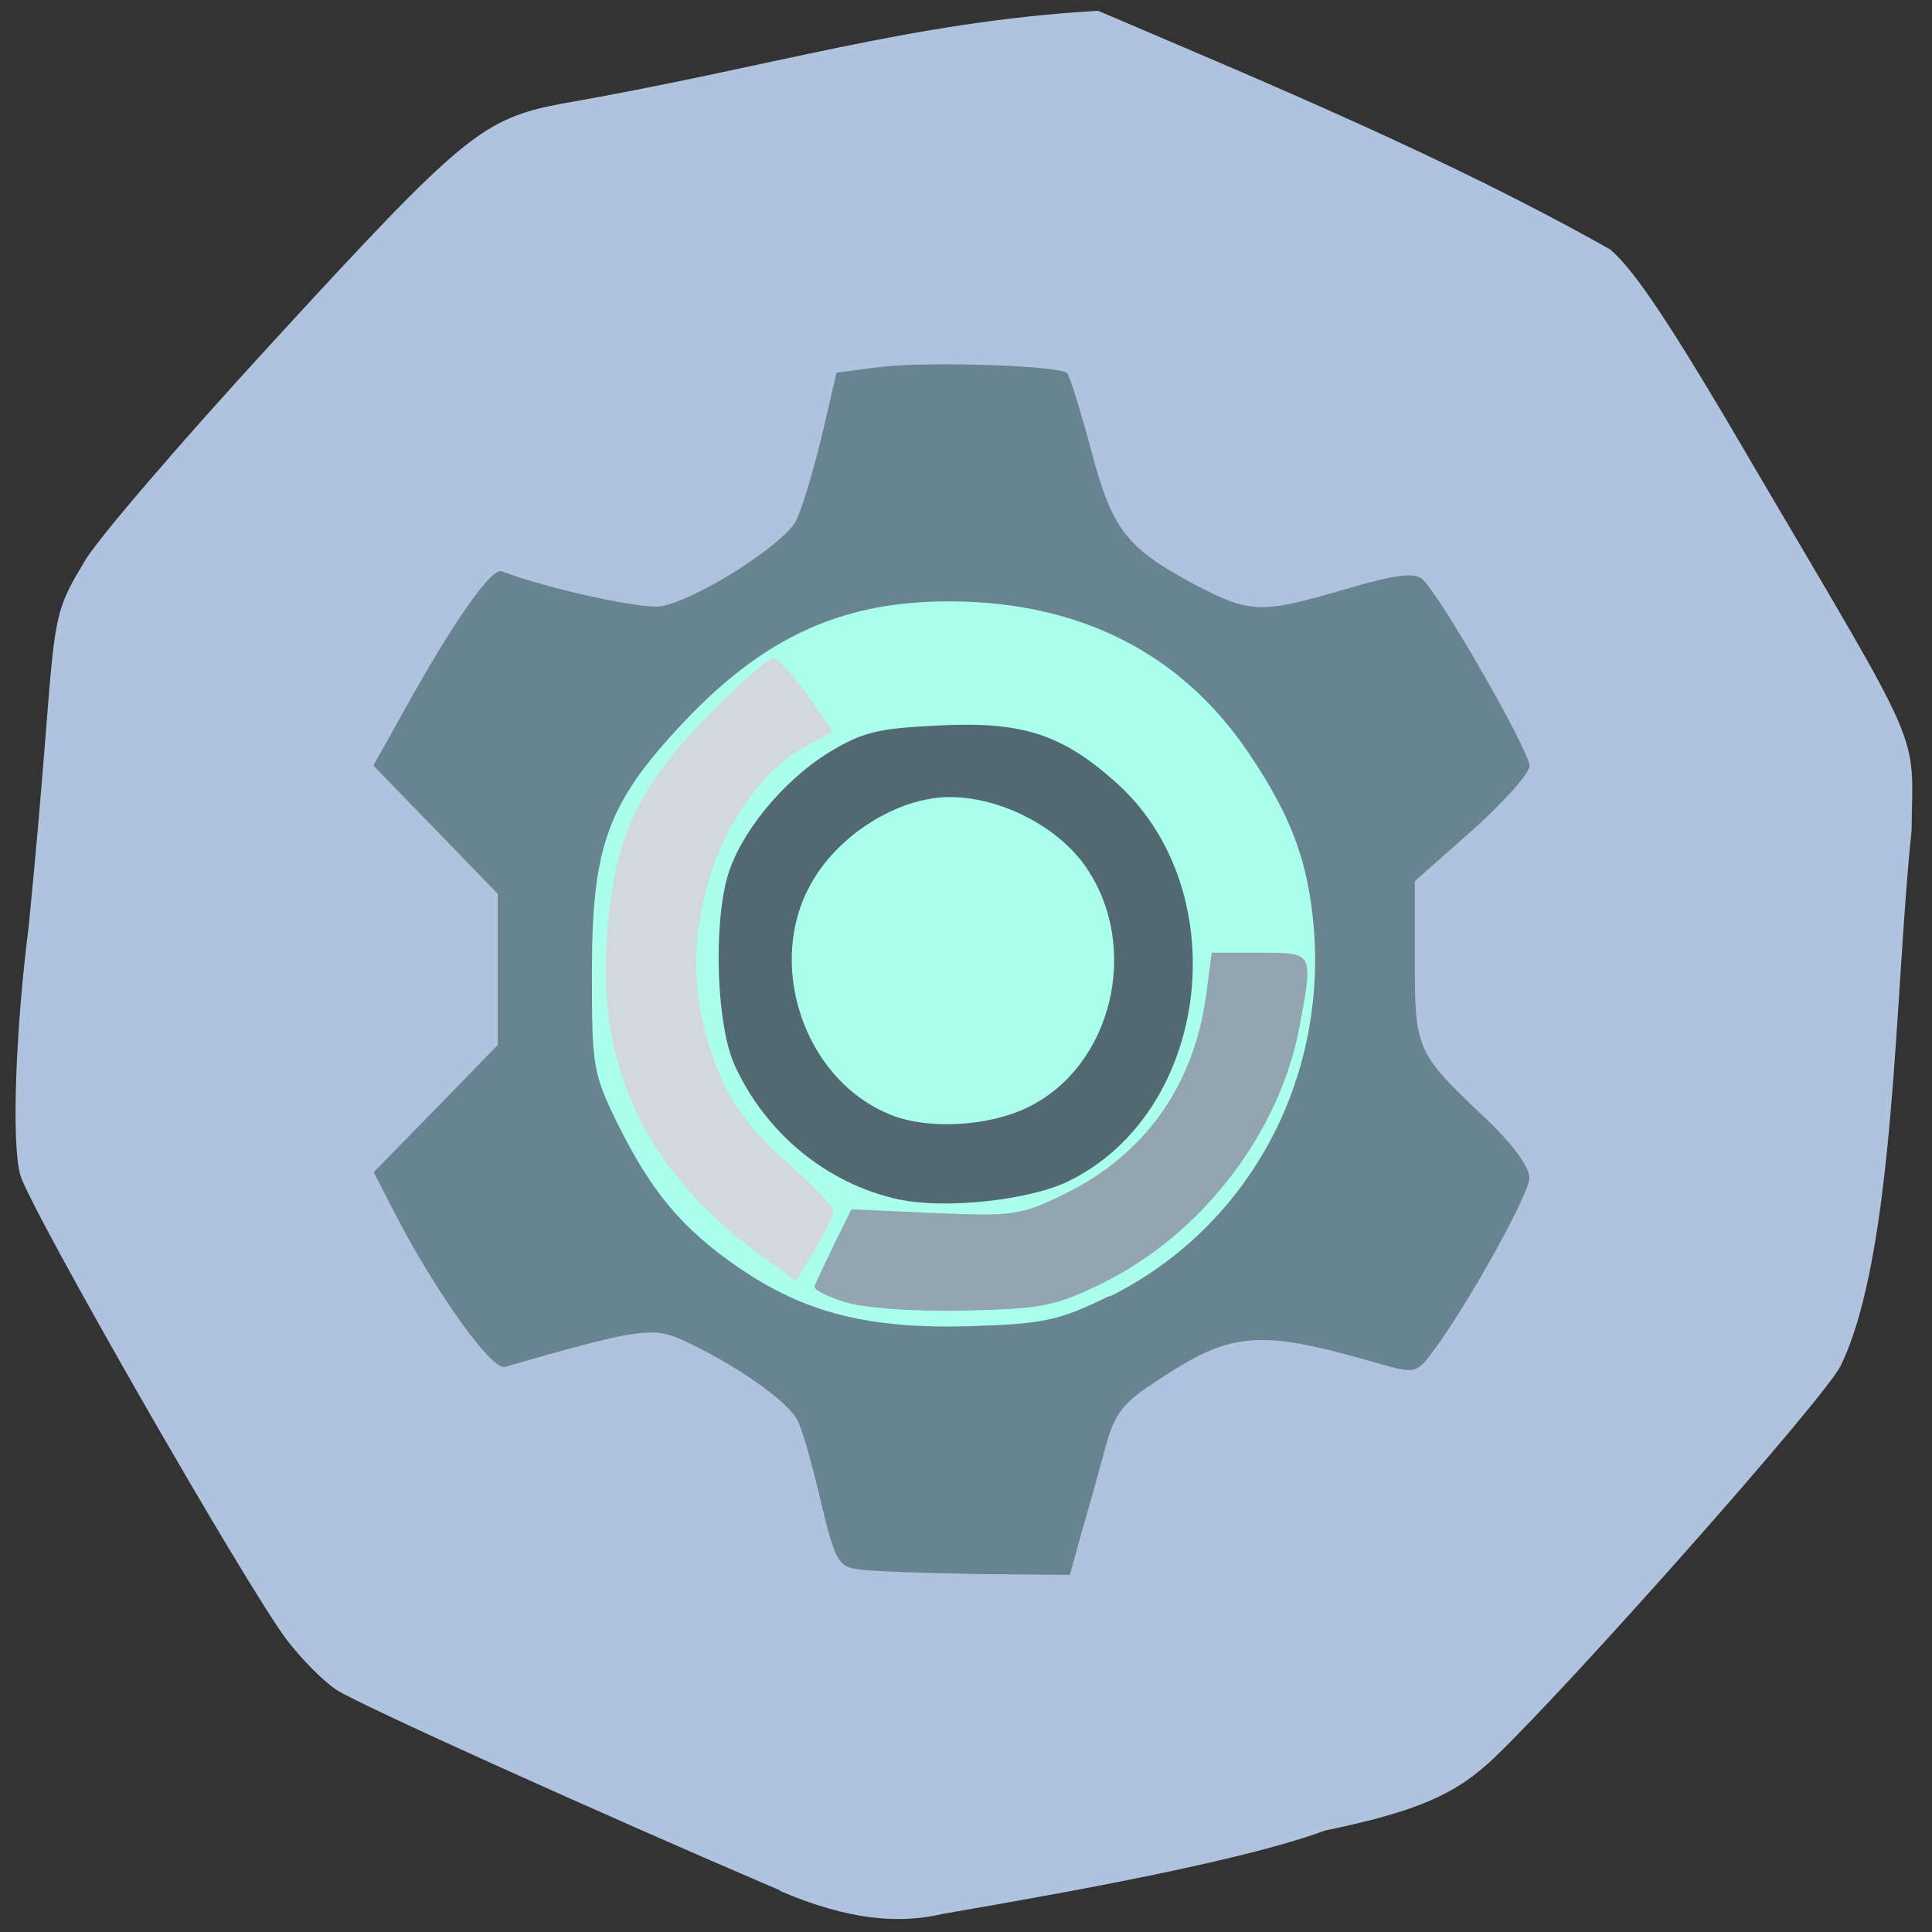 <svg xmlns="http://www.w3.org/2000/svg" viewBox="0 0 16 16"><rect x="0" y="0" width="16" height="16" fill="#333333" stroke="none"/><path d="m 6.461 15.656 c -1.461 -0.625 -3.488 -1.539 -3.672 -1.66 c -0.109 -0.07 -0.293 -0.258 -0.41 -0.41 c -0.336 -0.441 -2.133 -3.578 -2.211 -3.855 c -0.074 -0.262 -0.039 -1.207 0.07 -2.062 c 0.25 -2.527 0.125 -2.469 0.457 -3.01 c 0.07 -0.145 0.785 -0.98 1.59 -1.855 c 1.547 -1.684 1.711 -1.82 2.363 -1.945 c 1.758 -0.305 2.867 -0.676 4.445 -0.77 c 1.402 0.598 2.914 1.227 4.242 1.977 c 0.207 0.176 0.516 0.641 1.203 1.82 c 1.418 2.41 1.301 2.148 1.293 2.992 c -0.141 1.316 -0.133 3.508 -0.59 4.438 c -0.156 0.293 -2.219 2.621 -2.867 3.242 c -0.324 0.309 -0.648 0.445 -1.402 0.602 c -0.766 0.285 -2.555 0.582 -3.168 0.691 c -0.355 0.082 -0.77 0.055 -1.344 -0.191" fill="#b0c3de"/><path d="m 11.188 7.898 c 0 1.816 -1.52 3.289 -3.391 3.289 c -1.871 0 -3.391 -1.473 -3.391 -3.289 c 0 -1.816 1.52 -3.289 3.391 -3.289 c 1.871 0 3.391 1.473 3.391 3.289" fill="#aaffec"/><path d="m 7.445 9.934 c -0.594 -0.129 -1.105 -0.547 -1.363 -1.117 c -0.145 -0.32 -0.176 -1.133 -0.059 -1.551 c 0.098 -0.355 0.453 -0.793 0.836 -1.031 c 0.281 -0.172 0.406 -0.203 0.918 -0.227 c 0.68 -0.035 1.012 0.07 1.453 0.461 c 1.016 0.891 0.801 2.742 -0.387 3.316 c -0.324 0.156 -1.02 0.23 -1.398 0.148 m 1.066 -0.762 c 0.699 -0.34 0.938 -1.324 0.484 -1.988 c -0.23 -0.336 -0.707 -0.582 -1.129 -0.582 c -0.426 0 -0.922 0.309 -1.148 0.715 c -0.375 0.66 -0.066 1.602 0.625 1.902 c 0.309 0.141 0.828 0.117 1.168 -0.047" fill="#536972"/><path d="m 7 10.785 c -0.148 -0.047 -0.266 -0.105 -0.254 -0.133 c 0.008 -0.027 0.082 -0.18 0.16 -0.344 l 0.145 -0.293 l 0.691 0.031 c 0.648 0.027 0.711 0.02 1.078 -0.16 c 0.66 -0.324 1.066 -0.895 1.168 -1.641 l 0.047 -0.355 h 0.398 c 0.449 0 0.445 -0.008 0.328 0.617 c -0.164 0.875 -0.805 1.711 -1.625 2.117 c -0.398 0.195 -0.504 0.215 -1.152 0.23 c -0.43 0.008 -0.82 -0.02 -0.984 -0.07" fill="#92a5b0"/><path d="m 6.313 10.406 c -0.941 -0.684 -1.363 -1.531 -1.289 -2.613 c 0.051 -0.828 0.246 -1.258 0.824 -1.852 c 0.266 -0.27 0.512 -0.492 0.551 -0.492 c 0.039 0 0.168 0.137 0.285 0.305 l 0.215 0.305 l -0.191 0.102 c -0.676 0.348 -1.094 1.418 -0.891 2.285 c 0.129 0.543 0.297 0.824 0.711 1.188 c 0.203 0.18 0.371 0.355 0.375 0.395 c 0 0.035 -0.07 0.184 -0.156 0.324 l -0.156 0.258" fill="#d1d9de"/><path d="m 7.102 12.996 c -0.16 -0.023 -0.188 -0.078 -0.301 -0.547 c -0.066 -0.289 -0.152 -0.594 -0.191 -0.676 c -0.07 -0.156 -0.492 -0.457 -0.941 -0.668 c -0.262 -0.121 -0.375 -0.105 -1.488 0.215 c -0.109 0.035 -0.594 -0.648 -0.934 -1.316 l -0.152 -0.297 l 0.516 -0.527 l 0.512 -0.527 v -1.25 l -1.031 -1.063 l 0.258 -0.461 c 0.402 -0.727 0.723 -1.184 0.805 -1.148 c 0.379 0.145 1.18 0.32 1.324 0.289 c 0.305 -0.059 1.012 -0.512 1.113 -0.707 c 0.051 -0.102 0.145 -0.418 0.215 -0.707 l 0.121 -0.52 l 0.363 -0.047 c 0.387 -0.047 1.484 -0.012 1.547 0.051 c 0.02 0.023 0.109 0.305 0.195 0.625 c 0.176 0.672 0.293 0.82 0.852 1.121 c 0.469 0.246 0.551 0.25 1.258 0.043 c 0.402 -0.117 0.563 -0.141 0.633 -0.086 c 0.137 0.113 0.891 1.422 0.891 1.551 c 0 0.059 -0.215 0.301 -0.473 0.531 l -0.477 0.422 v 0.656 c 0 0.742 0.012 0.766 0.582 1.305 c 0.227 0.215 0.367 0.406 0.367 0.496 c 0 0.137 -0.527 1.082 -0.813 1.457 c -0.121 0.16 -0.141 0.164 -0.418 0.086 c -1.012 -0.293 -1.227 -0.277 -1.852 0.137 c -0.289 0.188 -0.352 0.27 -0.43 0.559 c -0.051 0.188 -0.137 0.5 -0.195 0.695 l -0.098 0.355 l -0.793 -0.008 c -0.434 -0.008 -0.871 -0.023 -0.965 -0.039 m 2.086 -2.258 c 1.121 -0.555 1.785 -1.738 1.695 -3.02 c -0.043 -0.563 -0.18 -0.945 -0.539 -1.477 c -0.52 -0.773 -1.281 -1.195 -2.254 -1.254 c -1.01 -0.055 -1.707 0.23 -2.43 0.996 c -0.629 0.668 -0.758 1.02 -0.758 2.074 c 0 0.777 0.008 0.832 0.215 1.254 c 0.281 0.563 0.531 0.863 0.996 1.184 c 0.551 0.379 1.082 0.512 1.922 0.488 c 0.621 -0.02 0.734 -0.047 1.152 -0.25" fill="#688490"/></svg>